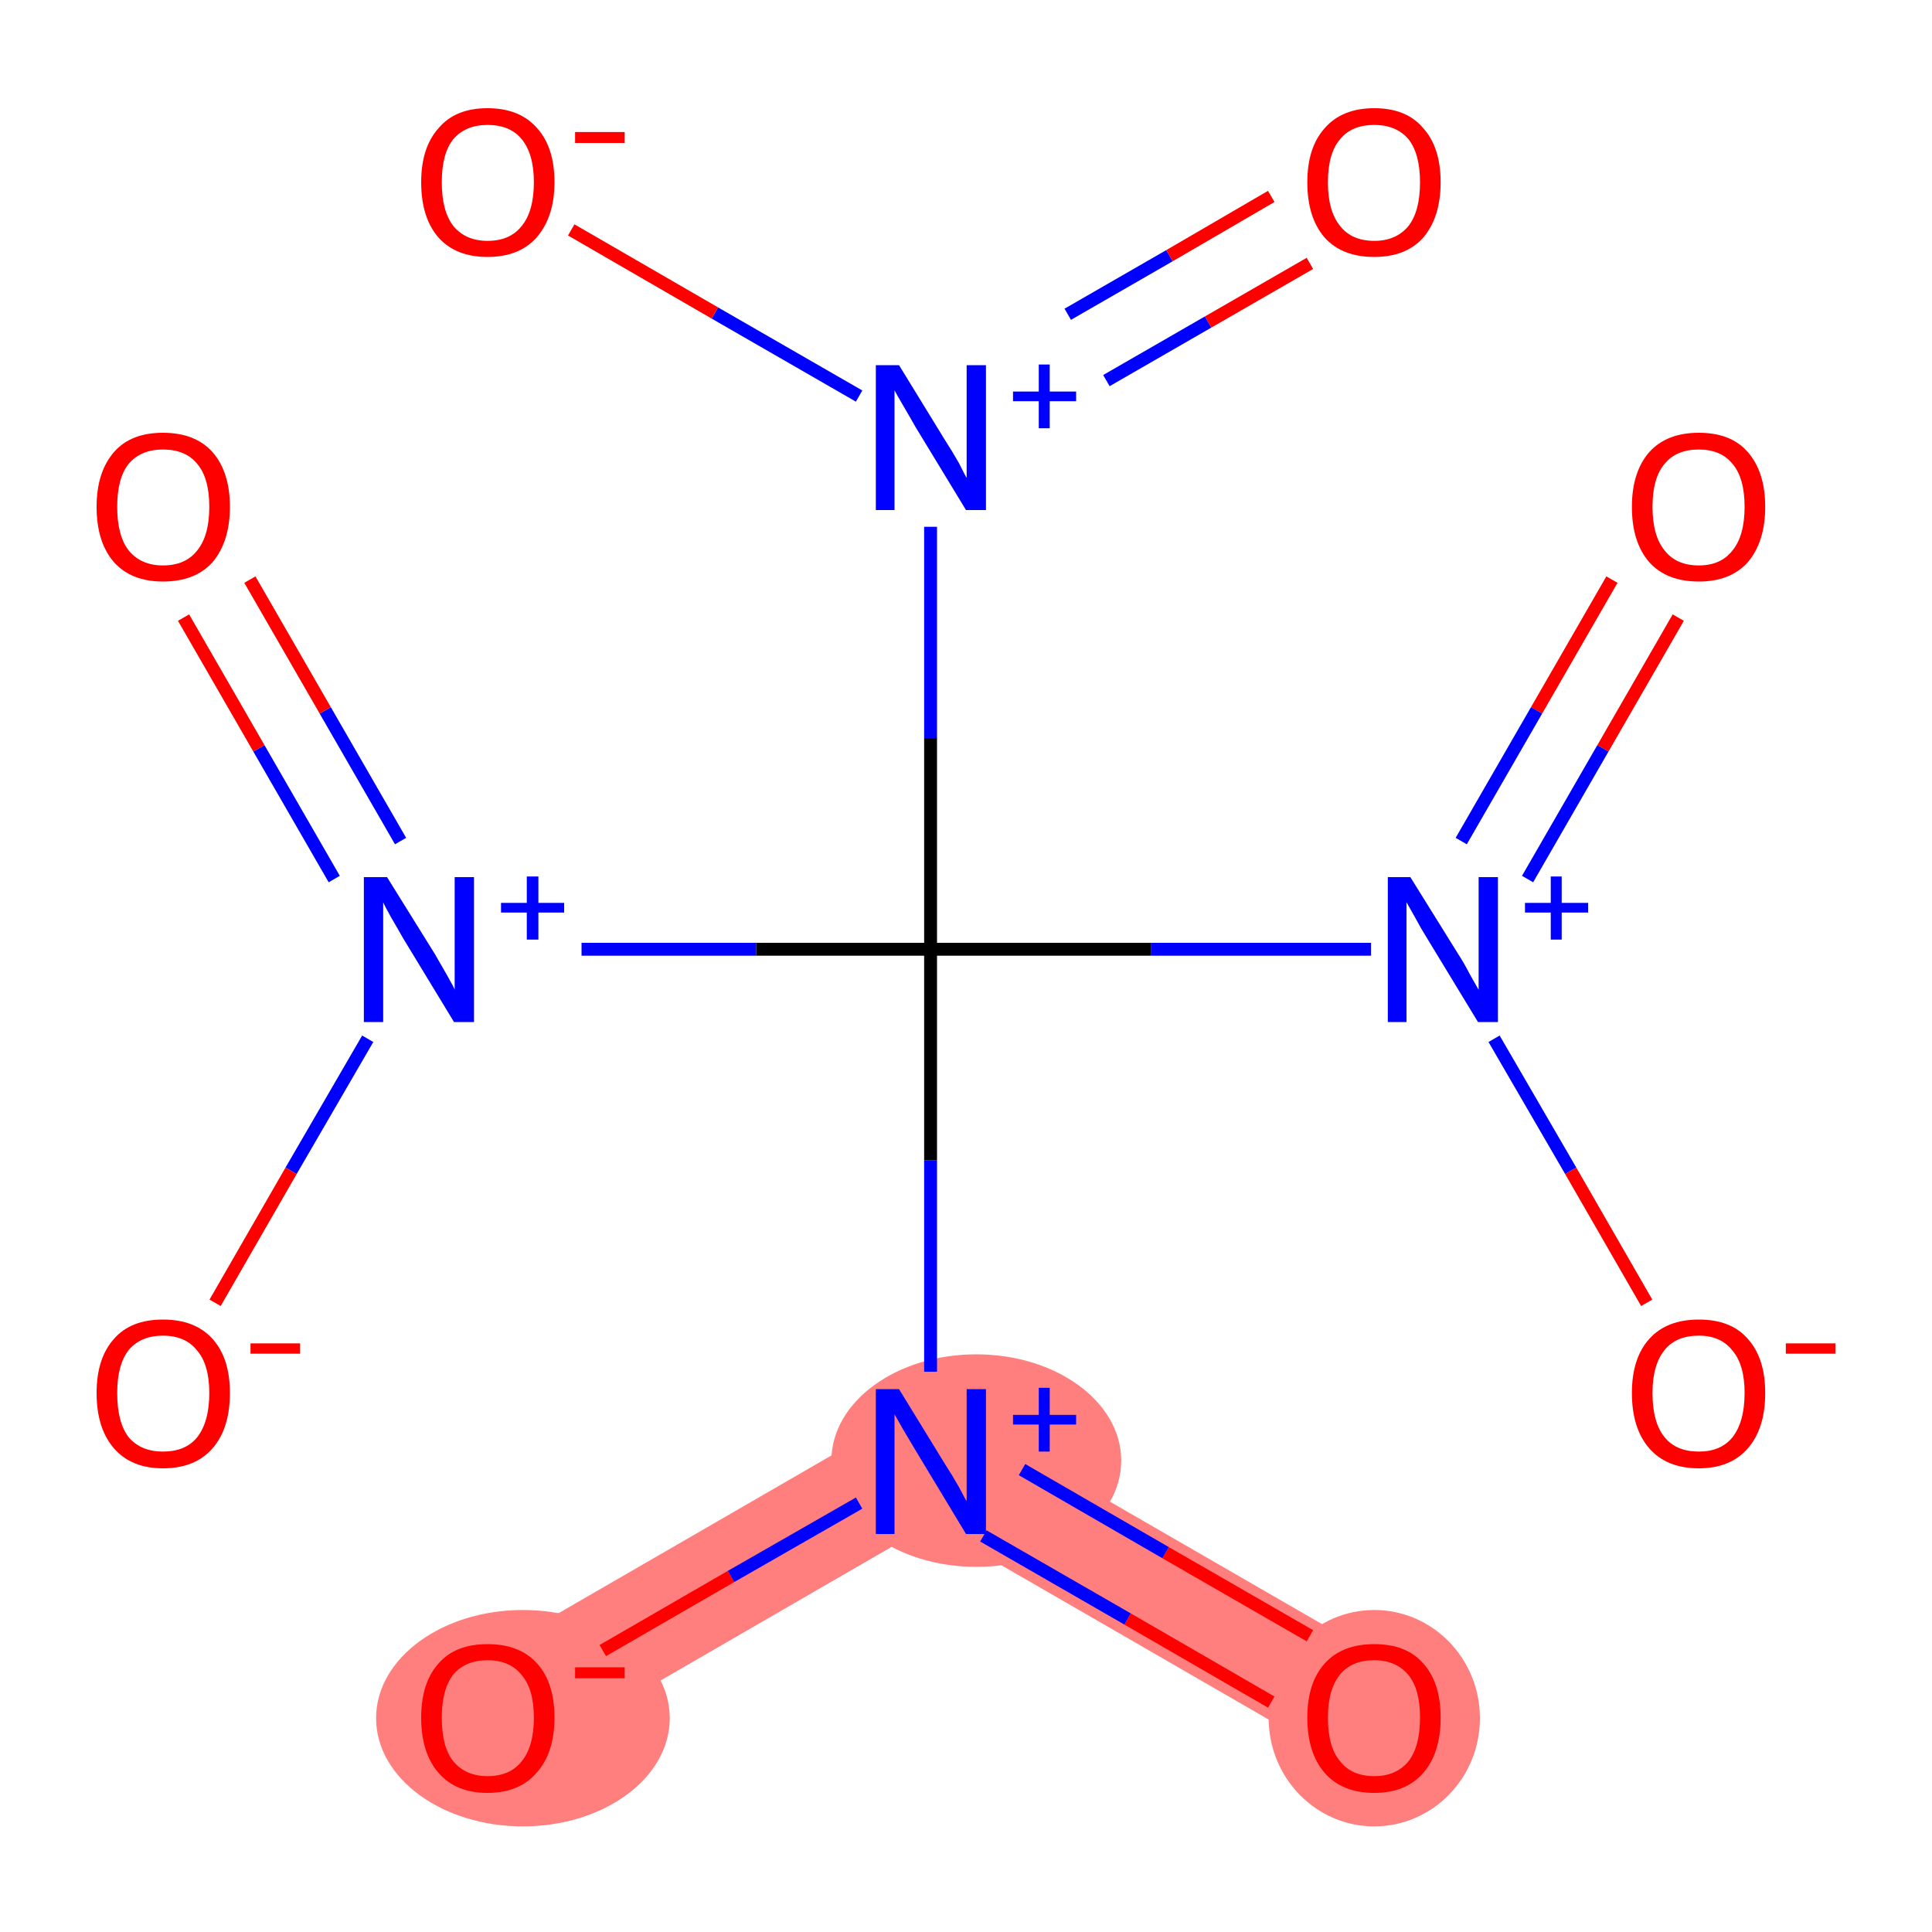 <?xml version='1.0' encoding='iso-8859-1'?>
<svg version='1.1' baseProfile='full'
              xmlns='http://www.w3.org/2000/svg'
                      xmlns:rdkit='http://www.rdkit.org/xml'
                      xmlns:xlink='http://www.w3.org/1999/xlink'
                  xml:space='preserve'
width='300px' height='300px' viewBox='0 0 300 300'>
<!-- END OF HEADER -->
<rect style='opacity:1.0;fill:#FFFFFF;stroke:none' width='300.0' height='300.0' x='0.0' y='0.0'> </rect>
<path class='bond-10 atom-10 atom-11' d='M 144.5,217.1 L 217.6,259.3 L 209.1,274.0 L 144.5,236.7 Z' style='fill:#FF7F7F;fill-rule:evenodd;fill-opacity:1;stroke:#FF7F7F;stroke-width:0.0px;stroke-linecap:butt;stroke-linejoin:miter;stroke-opacity:1;' />
<path class='bond-11 atom-10 atom-12' d='M 144.5,217.1 L 144.5,236.7 L 80.0,274.0 L 71.5,259.3 Z' style='fill:#FF7F7F;fill-rule:evenodd;fill-opacity:1;stroke:#FF7F7F;stroke-width:0.0px;stroke-linecap:butt;stroke-linejoin:miter;stroke-opacity:1;' />
<ellipse cx='151.6' cy='226.8' rx='22.0' ry='16.0' class='atom-10'  style='fill:#FF7F7F;fill-rule:evenodd;stroke:#FF7F7F;stroke-width:1.0px;stroke-linecap:butt;stroke-linejoin:miter;stroke-opacity:1' />
<ellipse cx='213.4' cy='266.8' rx='15.9' ry='16.3' class='atom-11'  style='fill:#FF7F7F;fill-rule:evenodd;stroke:#FF7F7F;stroke-width:1.0px;stroke-linecap:butt;stroke-linejoin:miter;stroke-opacity:1' />
<ellipse cx='81.2' cy='266.8' rx='22.3' ry='16.3' class='atom-12'  style='fill:#FF7F7F;fill-rule:evenodd;stroke:#FF7F7F;stroke-width:1.0px;stroke-linecap:butt;stroke-linejoin:miter;stroke-opacity:1' />
<path class='bond-0 atom-0 atom-1' d='M 260.6,95.9 L 248.9,116.2' style='fill:none;fill-rule:evenodd;stroke:#FF0000;stroke-width:2.0px;stroke-linecap:butt;stroke-linejoin:miter;stroke-opacity:1' />
<path class='bond-0 atom-0 atom-1' d='M 248.9,116.2 L 237.2,136.5' style='fill:none;fill-rule:evenodd;stroke:#0000FF;stroke-width:2.0px;stroke-linecap:butt;stroke-linejoin:miter;stroke-opacity:1' />
<path class='bond-0 atom-0 atom-1' d='M 250.3,90.0 L 238.6,110.3' style='fill:none;fill-rule:evenodd;stroke:#FF0000;stroke-width:2.0px;stroke-linecap:butt;stroke-linejoin:miter;stroke-opacity:1' />
<path class='bond-0 atom-0 atom-1' d='M 238.6,110.3 L 226.9,130.6' style='fill:none;fill-rule:evenodd;stroke:#0000FF;stroke-width:2.0px;stroke-linecap:butt;stroke-linejoin:miter;stroke-opacity:1' />
<path class='bond-1 atom-1 atom-2' d='M 232.0,161.3 L 243.9,181.8' style='fill:none;fill-rule:evenodd;stroke:#0000FF;stroke-width:2.0px;stroke-linecap:butt;stroke-linejoin:miter;stroke-opacity:1' />
<path class='bond-1 atom-1 atom-2' d='M 243.9,181.8 L 255.7,202.3' style='fill:none;fill-rule:evenodd;stroke:#FF0000;stroke-width:2.0px;stroke-linecap:butt;stroke-linejoin:miter;stroke-opacity:1' />
<path class='bond-2 atom-1 atom-3' d='M 212.9,147.4 L 178.7,147.4' style='fill:none;fill-rule:evenodd;stroke:#0000FF;stroke-width:2.0px;stroke-linecap:butt;stroke-linejoin:miter;stroke-opacity:1' />
<path class='bond-2 atom-1 atom-3' d='M 178.7,147.4 L 144.5,147.4' style='fill:none;fill-rule:evenodd;stroke:#000000;stroke-width:2.0px;stroke-linecap:butt;stroke-linejoin:miter;stroke-opacity:1' />
<path class='bond-3 atom-3 atom-4' d='M 144.5,147.4 L 117.4,147.4' style='fill:none;fill-rule:evenodd;stroke:#000000;stroke-width:2.0px;stroke-linecap:butt;stroke-linejoin:miter;stroke-opacity:1' />
<path class='bond-3 atom-3 atom-4' d='M 117.4,147.4 L 90.3,147.4' style='fill:none;fill-rule:evenodd;stroke:#0000FF;stroke-width:2.0px;stroke-linecap:butt;stroke-linejoin:miter;stroke-opacity:1' />
<path class='bond-4 atom-4 atom-5' d='M 62.2,130.6 L 50.5,110.3' style='fill:none;fill-rule:evenodd;stroke:#0000FF;stroke-width:2.0px;stroke-linecap:butt;stroke-linejoin:miter;stroke-opacity:1' />
<path class='bond-4 atom-4 atom-5' d='M 50.5,110.3 L 38.8,90.0' style='fill:none;fill-rule:evenodd;stroke:#FF0000;stroke-width:2.0px;stroke-linecap:butt;stroke-linejoin:miter;stroke-opacity:1' />
<path class='bond-4 atom-4 atom-5' d='M 51.9,136.5 L 40.2,116.2' style='fill:none;fill-rule:evenodd;stroke:#0000FF;stroke-width:2.0px;stroke-linecap:butt;stroke-linejoin:miter;stroke-opacity:1' />
<path class='bond-4 atom-4 atom-5' d='M 40.2,116.2 L 28.5,95.9' style='fill:none;fill-rule:evenodd;stroke:#FF0000;stroke-width:2.0px;stroke-linecap:butt;stroke-linejoin:miter;stroke-opacity:1' />
<path class='bond-5 atom-4 atom-6' d='M 57.1,161.3 L 45.2,181.8' style='fill:none;fill-rule:evenodd;stroke:#0000FF;stroke-width:2.0px;stroke-linecap:butt;stroke-linejoin:miter;stroke-opacity:1' />
<path class='bond-5 atom-4 atom-6' d='M 45.2,181.8 L 33.4,202.3' style='fill:none;fill-rule:evenodd;stroke:#FF0000;stroke-width:2.0px;stroke-linecap:butt;stroke-linejoin:miter;stroke-opacity:1' />
<path class='bond-6 atom-3 atom-7' d='M 144.5,147.4 L 144.5,114.6' style='fill:none;fill-rule:evenodd;stroke:#000000;stroke-width:2.0px;stroke-linecap:butt;stroke-linejoin:miter;stroke-opacity:1' />
<path class='bond-6 atom-3 atom-7' d='M 144.5,114.6 L 144.5,81.8' style='fill:none;fill-rule:evenodd;stroke:#0000FF;stroke-width:2.0px;stroke-linecap:butt;stroke-linejoin:miter;stroke-opacity:1' />
<path class='bond-7 atom-7 atom-8' d='M 171.8,59.1 L 187.6,50.0' style='fill:none;fill-rule:evenodd;stroke:#0000FF;stroke-width:2.0px;stroke-linecap:butt;stroke-linejoin:miter;stroke-opacity:1' />
<path class='bond-7 atom-7 atom-8' d='M 187.6,50.0 L 203.4,40.9' style='fill:none;fill-rule:evenodd;stroke:#FF0000;stroke-width:2.0px;stroke-linecap:butt;stroke-linejoin:miter;stroke-opacity:1' />
<path class='bond-7 atom-7 atom-8' d='M 165.8,48.8 L 181.6,39.7' style='fill:none;fill-rule:evenodd;stroke:#0000FF;stroke-width:2.0px;stroke-linecap:butt;stroke-linejoin:miter;stroke-opacity:1' />
<path class='bond-7 atom-7 atom-8' d='M 181.6,39.7 L 197.4,30.5' style='fill:none;fill-rule:evenodd;stroke:#FF0000;stroke-width:2.0px;stroke-linecap:butt;stroke-linejoin:miter;stroke-opacity:1' />
<path class='bond-8 atom-7 atom-9' d='M 133.4,61.5 L 111.0,48.6' style='fill:none;fill-rule:evenodd;stroke:#0000FF;stroke-width:2.0px;stroke-linecap:butt;stroke-linejoin:miter;stroke-opacity:1' />
<path class='bond-8 atom-7 atom-9' d='M 111.0,48.6 L 88.7,35.7' style='fill:none;fill-rule:evenodd;stroke:#FF0000;stroke-width:2.0px;stroke-linecap:butt;stroke-linejoin:miter;stroke-opacity:1' />
<path class='bond-9 atom-3 atom-10' d='M 144.5,147.4 L 144.5,180.2' style='fill:none;fill-rule:evenodd;stroke:#000000;stroke-width:2.0px;stroke-linecap:butt;stroke-linejoin:miter;stroke-opacity:1' />
<path class='bond-9 atom-3 atom-10' d='M 144.5,180.2 L 144.5,213.0' style='fill:none;fill-rule:evenodd;stroke:#0000FF;stroke-width:2.0px;stroke-linecap:butt;stroke-linejoin:miter;stroke-opacity:1' />
<path class='bond-10 atom-10 atom-11' d='M 152.7,238.5 L 175.1,251.4' style='fill:none;fill-rule:evenodd;stroke:#0000FF;stroke-width:2.0px;stroke-linecap:butt;stroke-linejoin:miter;stroke-opacity:1' />
<path class='bond-10 atom-10 atom-11' d='M 175.1,251.4 L 197.4,264.3' style='fill:none;fill-rule:evenodd;stroke:#FF0000;stroke-width:2.0px;stroke-linecap:butt;stroke-linejoin:miter;stroke-opacity:1' />
<path class='bond-10 atom-10 atom-11' d='M 158.7,228.2 L 181.0,241.1' style='fill:none;fill-rule:evenodd;stroke:#0000FF;stroke-width:2.0px;stroke-linecap:butt;stroke-linejoin:miter;stroke-opacity:1' />
<path class='bond-10 atom-10 atom-11' d='M 181.0,241.1 L 203.4,254.0' style='fill:none;fill-rule:evenodd;stroke:#FF0000;stroke-width:2.0px;stroke-linecap:butt;stroke-linejoin:miter;stroke-opacity:1' />
<path class='bond-11 atom-10 atom-12' d='M 133.4,233.4 L 113.5,244.8' style='fill:none;fill-rule:evenodd;stroke:#0000FF;stroke-width:2.0px;stroke-linecap:butt;stroke-linejoin:miter;stroke-opacity:1' />
<path class='bond-11 atom-10 atom-12' d='M 113.5,244.8 L 93.6,256.3' style='fill:none;fill-rule:evenodd;stroke:#FF0000;stroke-width:2.0px;stroke-linecap:butt;stroke-linejoin:miter;stroke-opacity:1' />
<path class='atom-0' d='M 253.4 78.7
Q 253.4 73.3, 256.1 70.2
Q 258.8 67.2, 263.8 67.2
Q 268.8 67.2, 271.4 70.2
Q 274.1 73.3, 274.1 78.7
Q 274.1 84.1, 271.4 87.3
Q 268.7 90.3, 263.8 90.3
Q 258.8 90.3, 256.1 87.3
Q 253.4 84.2, 253.4 78.7
M 263.8 87.8
Q 267.2 87.8, 269.0 85.5
Q 270.9 83.2, 270.9 78.7
Q 270.9 74.2, 269.0 72.0
Q 267.2 69.8, 263.8 69.8
Q 260.3 69.8, 258.5 72.0
Q 256.6 74.2, 256.6 78.7
Q 256.6 83.2, 258.5 85.5
Q 260.3 87.8, 263.8 87.8
' fill='#FF0000'/>
<path class='atom-1' d='M 219.0 136.2
L 226.4 148.1
Q 227.2 149.3, 228.3 151.4
Q 229.5 153.5, 229.6 153.7
L 229.6 136.2
L 232.6 136.2
L 232.6 158.7
L 229.5 158.7
L 221.6 145.7
Q 220.6 144.1, 219.7 142.4
Q 218.7 140.6, 218.4 140.1
L 218.4 158.7
L 215.5 158.7
L 215.5 136.2
L 219.0 136.2
' fill='#0000FF'/>
<path class='atom-1' d='M 236.8 140.2
L 240.8 140.2
L 240.8 136.1
L 242.5 136.1
L 242.5 140.2
L 246.6 140.2
L 246.6 141.7
L 242.5 141.7
L 242.5 145.9
L 240.8 145.9
L 240.8 141.7
L 236.8 141.7
L 236.8 140.2
' fill='#0000FF'/>
<path class='atom-2' d='M 253.4 216.3
Q 253.4 210.9, 256.1 207.9
Q 258.8 204.9, 263.8 204.9
Q 268.8 204.9, 271.4 207.9
Q 274.1 210.9, 274.1 216.3
Q 274.1 221.8, 271.4 224.9
Q 268.7 228.0, 263.8 228.0
Q 258.8 228.0, 256.1 224.9
Q 253.4 221.8, 253.4 216.3
M 263.8 225.4
Q 267.2 225.4, 269.0 223.2
Q 270.9 220.8, 270.9 216.3
Q 270.9 211.9, 269.0 209.7
Q 267.2 207.4, 263.8 207.4
Q 260.3 207.4, 258.5 209.6
Q 256.6 211.9, 256.6 216.3
Q 256.6 220.9, 258.5 223.2
Q 260.3 225.4, 263.8 225.4
' fill='#FF0000'/>
<path class='atom-2' d='M 277.3 208.6
L 285.0 208.6
L 285.0 210.2
L 277.3 210.2
L 277.3 208.6
' fill='#FF0000'/>
<path class='atom-4' d='M 60.1 136.2
L 67.5 148.1
Q 68.2 149.3, 69.4 151.4
Q 70.6 153.5, 70.6 153.7
L 70.6 136.2
L 73.6 136.2
L 73.6 158.7
L 70.5 158.7
L 62.6 145.7
Q 61.7 144.1, 60.7 142.4
Q 59.7 140.6, 59.5 140.1
L 59.5 158.7
L 56.5 158.7
L 56.5 136.2
L 60.1 136.2
' fill='#0000FF'/>
<path class='atom-4' d='M 77.8 140.2
L 81.8 140.2
L 81.8 136.1
L 83.6 136.1
L 83.6 140.2
L 87.6 140.2
L 87.6 141.7
L 83.6 141.7
L 83.6 145.9
L 81.8 145.9
L 81.8 141.7
L 77.8 141.7
L 77.8 140.2
' fill='#0000FF'/>
<path class='atom-5' d='M 15.0 78.7
Q 15.0 73.3, 17.7 70.2
Q 20.3 67.2, 25.3 67.2
Q 30.3 67.2, 33.0 70.2
Q 35.7 73.3, 35.7 78.7
Q 35.7 84.1, 33.0 87.3
Q 30.3 90.3, 25.3 90.3
Q 20.4 90.3, 17.7 87.3
Q 15.0 84.2, 15.0 78.7
M 25.3 87.8
Q 28.8 87.8, 30.6 85.5
Q 32.5 83.2, 32.5 78.7
Q 32.5 74.2, 30.6 72.0
Q 28.8 69.8, 25.3 69.8
Q 21.9 69.8, 20.0 72.0
Q 18.2 74.2, 18.2 78.7
Q 18.2 83.2, 20.0 85.5
Q 21.9 87.8, 25.3 87.8
' fill='#FF0000'/>
<path class='atom-6' d='M 15.0 216.3
Q 15.0 210.9, 17.7 207.9
Q 20.3 204.9, 25.3 204.9
Q 30.3 204.9, 33.0 207.9
Q 35.7 210.9, 35.7 216.3
Q 35.7 221.8, 33.0 224.9
Q 30.3 228.0, 25.3 228.0
Q 20.4 228.0, 17.7 224.9
Q 15.0 221.8, 15.0 216.3
M 25.3 225.4
Q 28.8 225.4, 30.6 223.2
Q 32.5 220.8, 32.5 216.3
Q 32.5 211.9, 30.6 209.7
Q 28.8 207.4, 25.3 207.4
Q 21.9 207.4, 20.0 209.6
Q 18.2 211.9, 18.2 216.3
Q 18.2 220.9, 20.0 223.2
Q 21.9 225.4, 25.3 225.4
' fill='#FF0000'/>
<path class='atom-6' d='M 38.9 208.6
L 46.6 208.6
L 46.6 210.2
L 38.9 210.2
L 38.9 208.6
' fill='#FF0000'/>
<path class='atom-7' d='M 139.6 56.7
L 146.9 68.6
Q 147.7 69.8, 148.9 71.9
Q 150.0 74.1, 150.1 74.2
L 150.1 56.7
L 153.1 56.7
L 153.1 79.2
L 150.0 79.2
L 142.1 66.2
Q 141.2 64.6, 140.2 62.9
Q 139.2 61.2, 138.9 60.6
L 138.9 79.2
L 136.0 79.2
L 136.0 56.7
L 139.6 56.7
' fill='#0000FF'/>
<path class='atom-7' d='M 157.3 60.8
L 161.3 60.8
L 161.3 56.6
L 163.0 56.6
L 163.0 60.8
L 167.1 60.8
L 167.1 62.3
L 163.0 62.3
L 163.0 66.5
L 161.3 66.5
L 161.3 62.3
L 157.3 62.3
L 157.3 60.8
' fill='#0000FF'/>
<path class='atom-8' d='M 203.0 28.3
Q 203.0 22.9, 205.7 19.9
Q 208.4 16.8, 213.4 16.8
Q 218.4 16.8, 221.0 19.9
Q 223.7 22.9, 223.7 28.3
Q 223.7 33.7, 221.0 36.9
Q 218.3 39.9, 213.4 39.9
Q 208.4 39.9, 205.7 36.9
Q 203.0 33.8, 203.0 28.3
M 213.4 37.4
Q 216.8 37.4, 218.7 35.1
Q 220.5 32.8, 220.5 28.3
Q 220.5 23.9, 218.7 21.6
Q 216.8 19.4, 213.4 19.4
Q 209.9 19.4, 208.1 21.6
Q 206.2 23.8, 206.2 28.3
Q 206.2 32.8, 208.1 35.1
Q 209.9 37.4, 213.4 37.4
' fill='#FF0000'/>
<path class='atom-9' d='M 65.4 28.3
Q 65.4 22.9, 68.1 19.9
Q 70.7 16.8, 75.7 16.8
Q 80.7 16.8, 83.4 19.9
Q 86.1 22.9, 86.1 28.3
Q 86.1 33.7, 83.3 36.9
Q 80.6 39.9, 75.7 39.9
Q 70.8 39.9, 68.1 36.9
Q 65.4 33.8, 65.4 28.3
M 75.7 37.4
Q 79.2 37.4, 81.0 35.1
Q 82.9 32.8, 82.9 28.3
Q 82.9 23.9, 81.0 21.6
Q 79.2 19.4, 75.7 19.4
Q 72.3 19.4, 70.4 21.6
Q 68.6 23.8, 68.6 28.3
Q 68.6 32.8, 70.4 35.1
Q 72.3 37.4, 75.7 37.4
' fill='#FF0000'/>
<path class='atom-9' d='M 89.3 20.5
L 97.0 20.5
L 97.0 22.2
L 89.3 22.2
L 89.3 20.5
' fill='#FF0000'/>
<path class='atom-10' d='M 139.6 215.7
L 146.9 227.6
Q 147.7 228.8, 148.9 230.9
Q 150.0 233.0, 150.1 233.1
L 150.1 215.7
L 153.1 215.7
L 153.1 238.2
L 150.0 238.2
L 142.1 225.1
Q 141.2 223.6, 140.2 221.9
Q 139.2 220.1, 138.9 219.6
L 138.9 238.2
L 136.0 238.2
L 136.0 215.7
L 139.6 215.7
' fill='#0000FF'/>
<path class='atom-10' d='M 157.3 219.7
L 161.3 219.7
L 161.3 215.5
L 163.0 215.5
L 163.0 219.7
L 167.1 219.7
L 167.1 221.2
L 163.0 221.2
L 163.0 225.4
L 161.3 225.4
L 161.3 221.2
L 157.3 221.2
L 157.3 219.7
' fill='#0000FF'/>
<path class='atom-11' d='M 203.0 266.7
Q 203.0 261.3, 205.7 258.3
Q 208.4 255.3, 213.4 255.3
Q 218.4 255.3, 221.0 258.3
Q 223.7 261.3, 223.7 266.7
Q 223.7 272.2, 221.0 275.3
Q 218.3 278.4, 213.4 278.4
Q 208.4 278.4, 205.7 275.3
Q 203.0 272.2, 203.0 266.7
M 213.4 275.8
Q 216.8 275.8, 218.7 273.5
Q 220.5 271.2, 220.5 266.7
Q 220.5 262.3, 218.7 260.1
Q 216.8 257.8, 213.4 257.8
Q 209.9 257.8, 208.1 260.0
Q 206.2 262.3, 206.2 266.7
Q 206.2 271.3, 208.1 273.5
Q 209.9 275.8, 213.4 275.8
' fill='#FF0000'/>
<path class='atom-12' d='M 65.4 266.7
Q 65.4 261.3, 68.1 258.3
Q 70.7 255.3, 75.7 255.3
Q 80.7 255.3, 83.4 258.3
Q 86.1 261.3, 86.1 266.7
Q 86.1 272.2, 83.3 275.3
Q 80.6 278.4, 75.7 278.4
Q 70.8 278.4, 68.1 275.3
Q 65.4 272.2, 65.4 266.7
M 75.7 275.8
Q 79.2 275.8, 81.0 273.5
Q 82.9 271.2, 82.9 266.7
Q 82.9 262.3, 81.0 260.1
Q 79.2 257.8, 75.7 257.8
Q 72.3 257.8, 70.4 260.0
Q 68.6 262.3, 68.6 266.7
Q 68.6 271.3, 70.4 273.5
Q 72.3 275.8, 75.7 275.8
' fill='#FF0000'/>
<path class='atom-12' d='M 89.3 258.9
L 97.0 258.9
L 97.0 260.6
L 89.3 260.6
L 89.3 258.9
' fill='#FF0000'/>
</svg>
